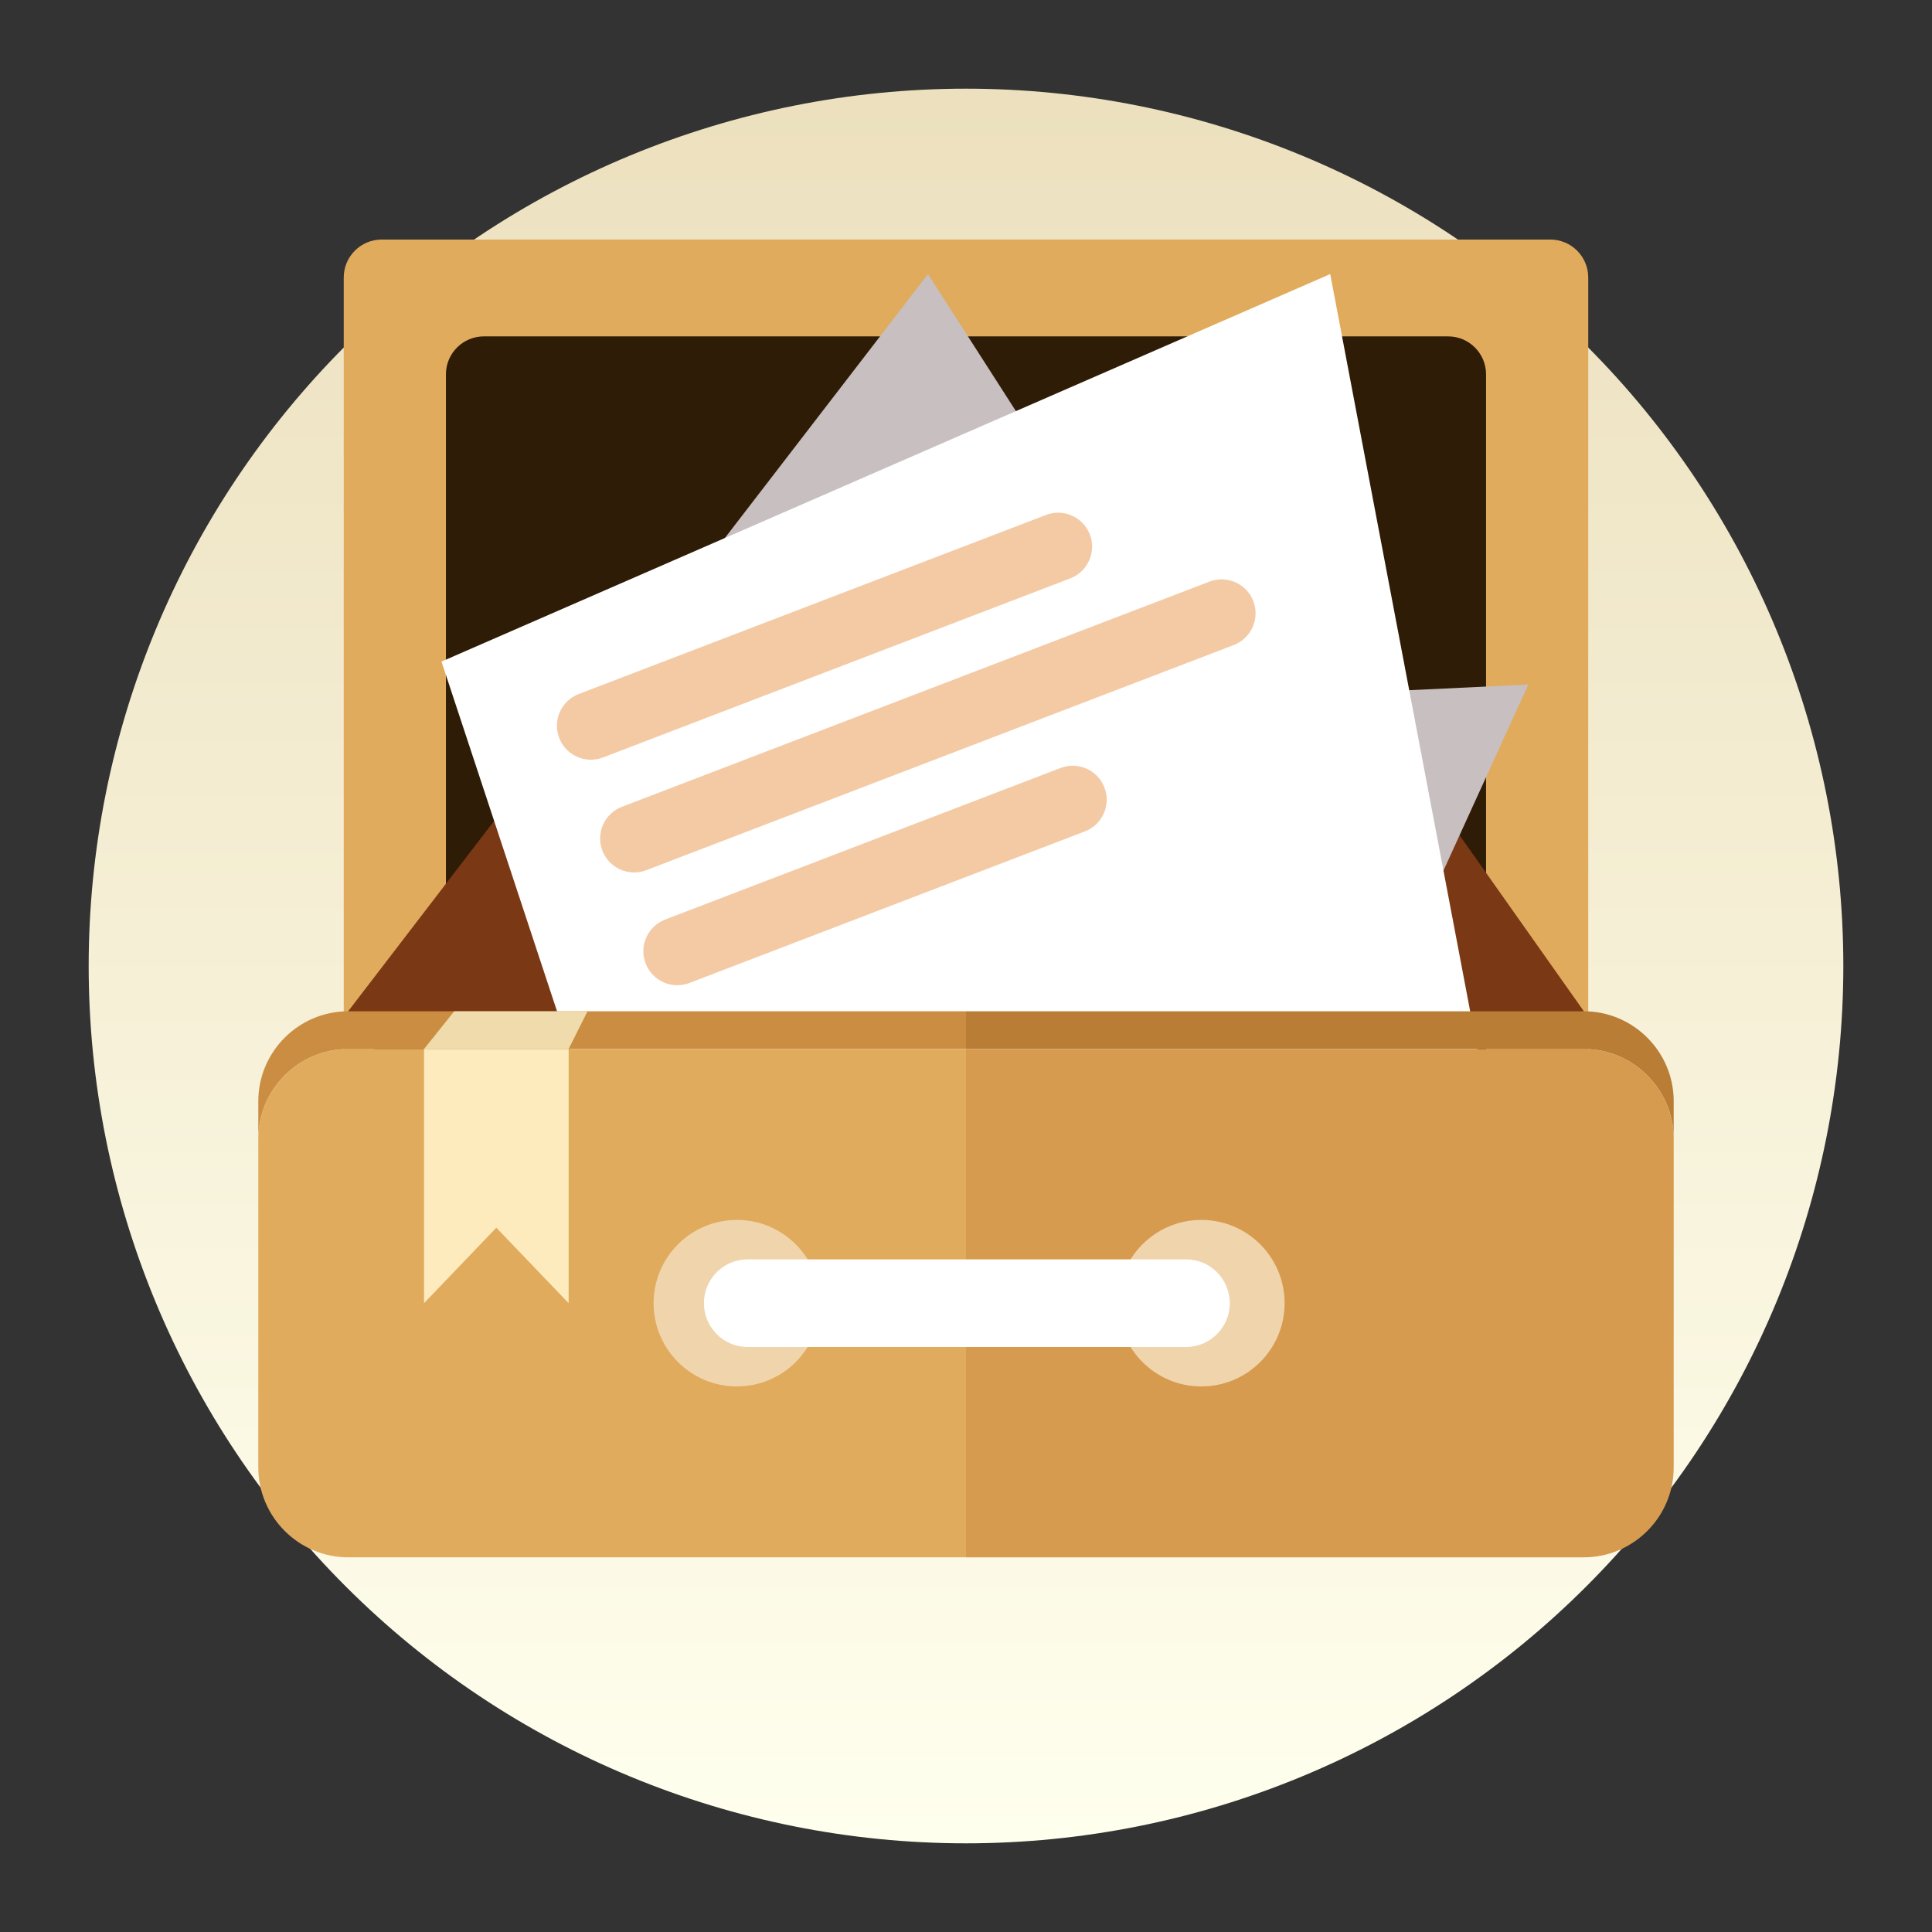 <?xml version="1.0" standalone="no"?><!DOCTYPE svg PUBLIC "-//W3C//DTD SVG 1.1//EN" "http://www.w3.org/Graphics/SVG/1.1/DTD/svg11.dtd"><svg height="1024" node-id="1" sillyvg="true" template-height="1024" template-width="1024" version="1.1" viewBox="0 0 1024 1024" width="1024" xmlns="http://www.w3.org/2000/svg" xmlns:xlink="http://www.w3.org/1999/xlink"><rect x="0" y="0" width="1024" height="1024" fill="#333333" stroke="none"/><defs node-id="29"><linearGradient gradientUnits="userSpaceOnUse" id="SVGID_1_" node-id="4" spreadMethod="pad" x1="512" x2="512" y1="47" y2="977"><stop offset="0" stop-color="#ece0be"></stop><stop offset="1" stop-color="#ffffee"></stop></linearGradient></defs><path d="M 977.00 512.00 C 977.00 635.33 928.01 753.60 840.80 840.80 C 753.60 928.01 635.33 977.00 512.00 977.00 C 388.67 977.00 270.40 928.01 183.20 840.80 C 95.99 753.60 47.00 635.33 47.00 512.00 C 47.00 388.67 95.99 270.40 183.20 183.20 C 270.40 95.99 388.67 47.00 512.00 47.00 C 635.33 47.00 753.60 95.99 840.80 183.20 C 928.01 270.40 977.00 388.67 977.00 512.00 Z" fill="url(#SVGID_1_)" fill-rule="nonzero" node-id="38" stroke="none" target-height="930" target-width="930" target-x="47" target-y="47"></path><path d="M 821.68 630.97 L 202.32 630.97 C 191.20 630.97 182.19 621.96 182.19 610.84 L 182.19 147.10 C 182.19 135.98 191.20 126.97 202.32 126.97 L 821.67 126.97 C 832.79 126.97 841.80 135.98 841.80 147.10 L 841.80 610.84 C 841.81 621.96 832.79 630.97 821.68 630.97 Z" fill="#e1ab5d" fill-rule="nonzero" node-id="40" stroke="none" target-height="504" target-width="659.62" target-x="182.19" target-y="126.97"></path><path d="M 767.52 630.97 L 256.48 630.97 C 245.36 630.97 236.35 621.96 236.35 610.84 L 236.35 198.42 C 236.35 187.30 245.36 178.29 256.48 178.29 L 767.51 178.29 C 778.63 178.29 787.64 187.30 787.64 198.42 L 787.64 610.84 C 787.65 621.96 778.63 630.97 767.52 630.97 Z" fill="#2f1c07" fill-rule="nonzero" node-id="42" stroke="none" target-height="452.68" target-width="551.3" target-x="236.35" target-y="178.29"></path><path d="M 184.52 536.00 L 261.90 435.10 L 757.07 419.31 L 839.48 536.00 L 496.48 638.16 L 236.35 610.84 Z" fill="#7b3814" fill-rule="nonzero" node-id="44" stroke="none" target-height="218.85" target-width="654.96" target-x="184.52" target-y="419.31"></path><path d="M 742.01 512.00 L 324.45 362.82 L 491.84 145.27 L 636.74 371.06 L 810.03 362.82 Z" fill="#c7bfc0" fill-rule="nonzero" node-id="46" stroke="none" target-height="366.73" target-width="485.58" target-x="324.45" target-y="145.27"></path><path d="M 309.90 580.38 L 234.00 350.65 L 705.04 145.27 L 787.65 580.38 Z" fill="#ffffff" fill-rule="nonzero" node-id="48" stroke="none" target-height="435.11" target-width="553.65" target-x="234" target-y="145.27"></path><g node-id="82"><g node-id="84"><path d="M 184.52 556.00 L 512.00 556.00 L 512.00 536.00 L 184.52 536.00 C 158.33 536.00 136.91 557.43 136.91 583.61 L 136.91 603.61 C 136.90 577.43 158.33 556.00 184.52 556.00 Z" fill="#cb8d42" fill-rule="nonzero" group-id="1,3" node-id="54" stroke="none" target-height="67.61" target-width="375.1" target-x="136.9" target-y="536"></path><path d="M 184.52 556.00 C 158.33 556.00 136.91 577.43 136.91 603.61 L 136.91 757.80 L 136.91 777.80 C 136.91 803.99 158.34 825.41 184.52 825.41 L 512.00 825.41 L 512.00 805.41 L 512.00 556.00 L 184.52 556.00 Z" fill="#e1ab5d" fill-rule="nonzero" group-id="1,3" node-id="56" stroke="none" target-height="269.41" target-width="375.09" target-x="136.91" target-y="556"></path><path d="M 839.48 556.00 C 865.67 556.00 887.09 577.43 887.09 603.61 L 887.09 583.61 C 887.09 557.42 865.66 536.00 839.48 536.00 L 512.00 536.00 L 512.00 556.00 L 839.48 556.00 Z" fill="#b97d35" fill-rule="nonzero" group-id="1,3" node-id="58" stroke="none" target-height="67.61" target-width="375.09" target-x="512" target-y="536"></path><path d="M 839.48 556.00 L 512.00 556.00 L 512.00 805.42 L 512.00 825.42 L 839.48 825.42 C 865.67 825.42 887.09 803.99 887.09 777.81 L 887.09 757.81 L 887.09 603.61 C 887.10 577.43 865.67 556.00 839.48 556.00 Z" fill="#d69b4f" fill-rule="nonzero" group-id="1,3" node-id="60" stroke="none" target-height="269.42" target-width="375.1" target-x="512" target-y="556"></path></g><path d="M 434.68 690.71 C 434.68 715.08 414.92 734.84 390.55 734.84 C 366.18 734.84 346.42 715.08 346.42 690.71 C 346.42 666.34 366.18 646.58 390.55 646.58 C 414.92 646.58 434.68 666.34 434.68 690.71 Z" fill="#f0d4ab" fill-rule="nonzero" group-id="1" node-id="63" stroke="none" target-height="88.26" target-width="88.26" target-x="346.42" target-y="646.58"></path><path d="M 680.87 690.71 C 680.87 715.08 661.11 734.84 636.74 734.84 C 612.37 734.84 592.61 715.08 592.61 690.71 C 592.61 666.34 612.37 646.58 636.74 646.58 C 661.11 646.58 680.87 666.34 680.87 690.71 Z" fill="#f0d4ab" fill-rule="nonzero" group-id="1" node-id="65" stroke="none" target-height="88.26" target-width="88.26" target-x="592.61" target-y="646.58"></path><path d="M 628.58 713.94 L 396.32 713.94 C 383.49 713.94 373.09 703.54 373.09 690.71 L 373.09 690.71 C 373.09 677.88 383.49 667.48 396.32 667.48 L 628.58 667.48 C 641.41 667.48 651.81 677.88 651.81 690.71 L 651.81 690.71 C 651.81 703.54 641.41 713.94 628.58 713.94 Z" fill="#ffffff" fill-rule="nonzero" group-id="1" node-id="67" stroke="none" target-height="46.46" target-width="278.72" target-x="373.09" target-y="667.48"></path></g><path d="M 301.39 690.71 L 263.06 650.71 L 224.74 690.71 L 224.74 556.00 L 301.39 556.00 Z" fill="#fdebbe" fill-rule="nonzero" node-id="70" stroke="none" target-height="134.71" target-width="76.65" target-x="224.74" target-y="556"></path><path d="M 311.39 536.00 L 240.74 536.00 L 224.74 556.00 L 301.39 556.00 Z" fill="#efdbab" fill-rule="nonzero" node-id="72" stroke="none" target-height="20" target-width="86.65" target-x="224.74" target-y="536"></path><path d="M 567.28 306.55 L 319.62 401.47 C 310.34 405.03 299.93 400.39 296.37 391.10 L 296.37 391.10 C 292.81 381.82 297.45 371.41 306.74 367.85 L 554.40 272.93 C 563.68 269.37 574.09 274.01 577.65 283.30 L 577.65 283.30 C 581.20 292.58 576.56 302.99 567.28 306.55 Z" fill="#f4caa5" fill-rule="nonzero" group-id="2" node-id="76" stroke="none" target-height="135.66" target-width="288.39" target-x="292.81" target-y="269.37"></path><path d="M 653.92 341.88 L 342.52 461.23 C 333.24 464.79 322.83 460.15 319.27 450.86 L 319.27 450.86 C 315.71 441.58 320.35 431.17 329.64 427.61 L 641.04 308.26 C 650.32 304.70 660.73 309.34 664.29 318.63 L 664.29 318.63 C 667.84 327.91 663.20 338.32 653.92 341.88 Z" fill="#f4caa5" fill-rule="nonzero" group-id="2" node-id="78" stroke="none" target-height="160.09" target-width="352.13" target-x="315.71" target-y="304.7"></path><path d="M 575.01 440.66 L 365.43 520.99 C 356.15 524.55 345.74 519.91 342.18 510.62 L 342.18 510.62 C 338.62 501.34 343.26 490.93 352.55 487.37 L 562.13 407.04 C 571.41 403.48 581.82 408.12 585.38 417.41 L 585.38 417.41 C 588.94 426.70 584.29 437.11 575.01 440.66 Z" fill="#f4caa5" fill-rule="nonzero" group-id="2" node-id="80" stroke="none" target-height="121.07" target-width="250.32" target-x="338.62" target-y="403.48"></path></svg>